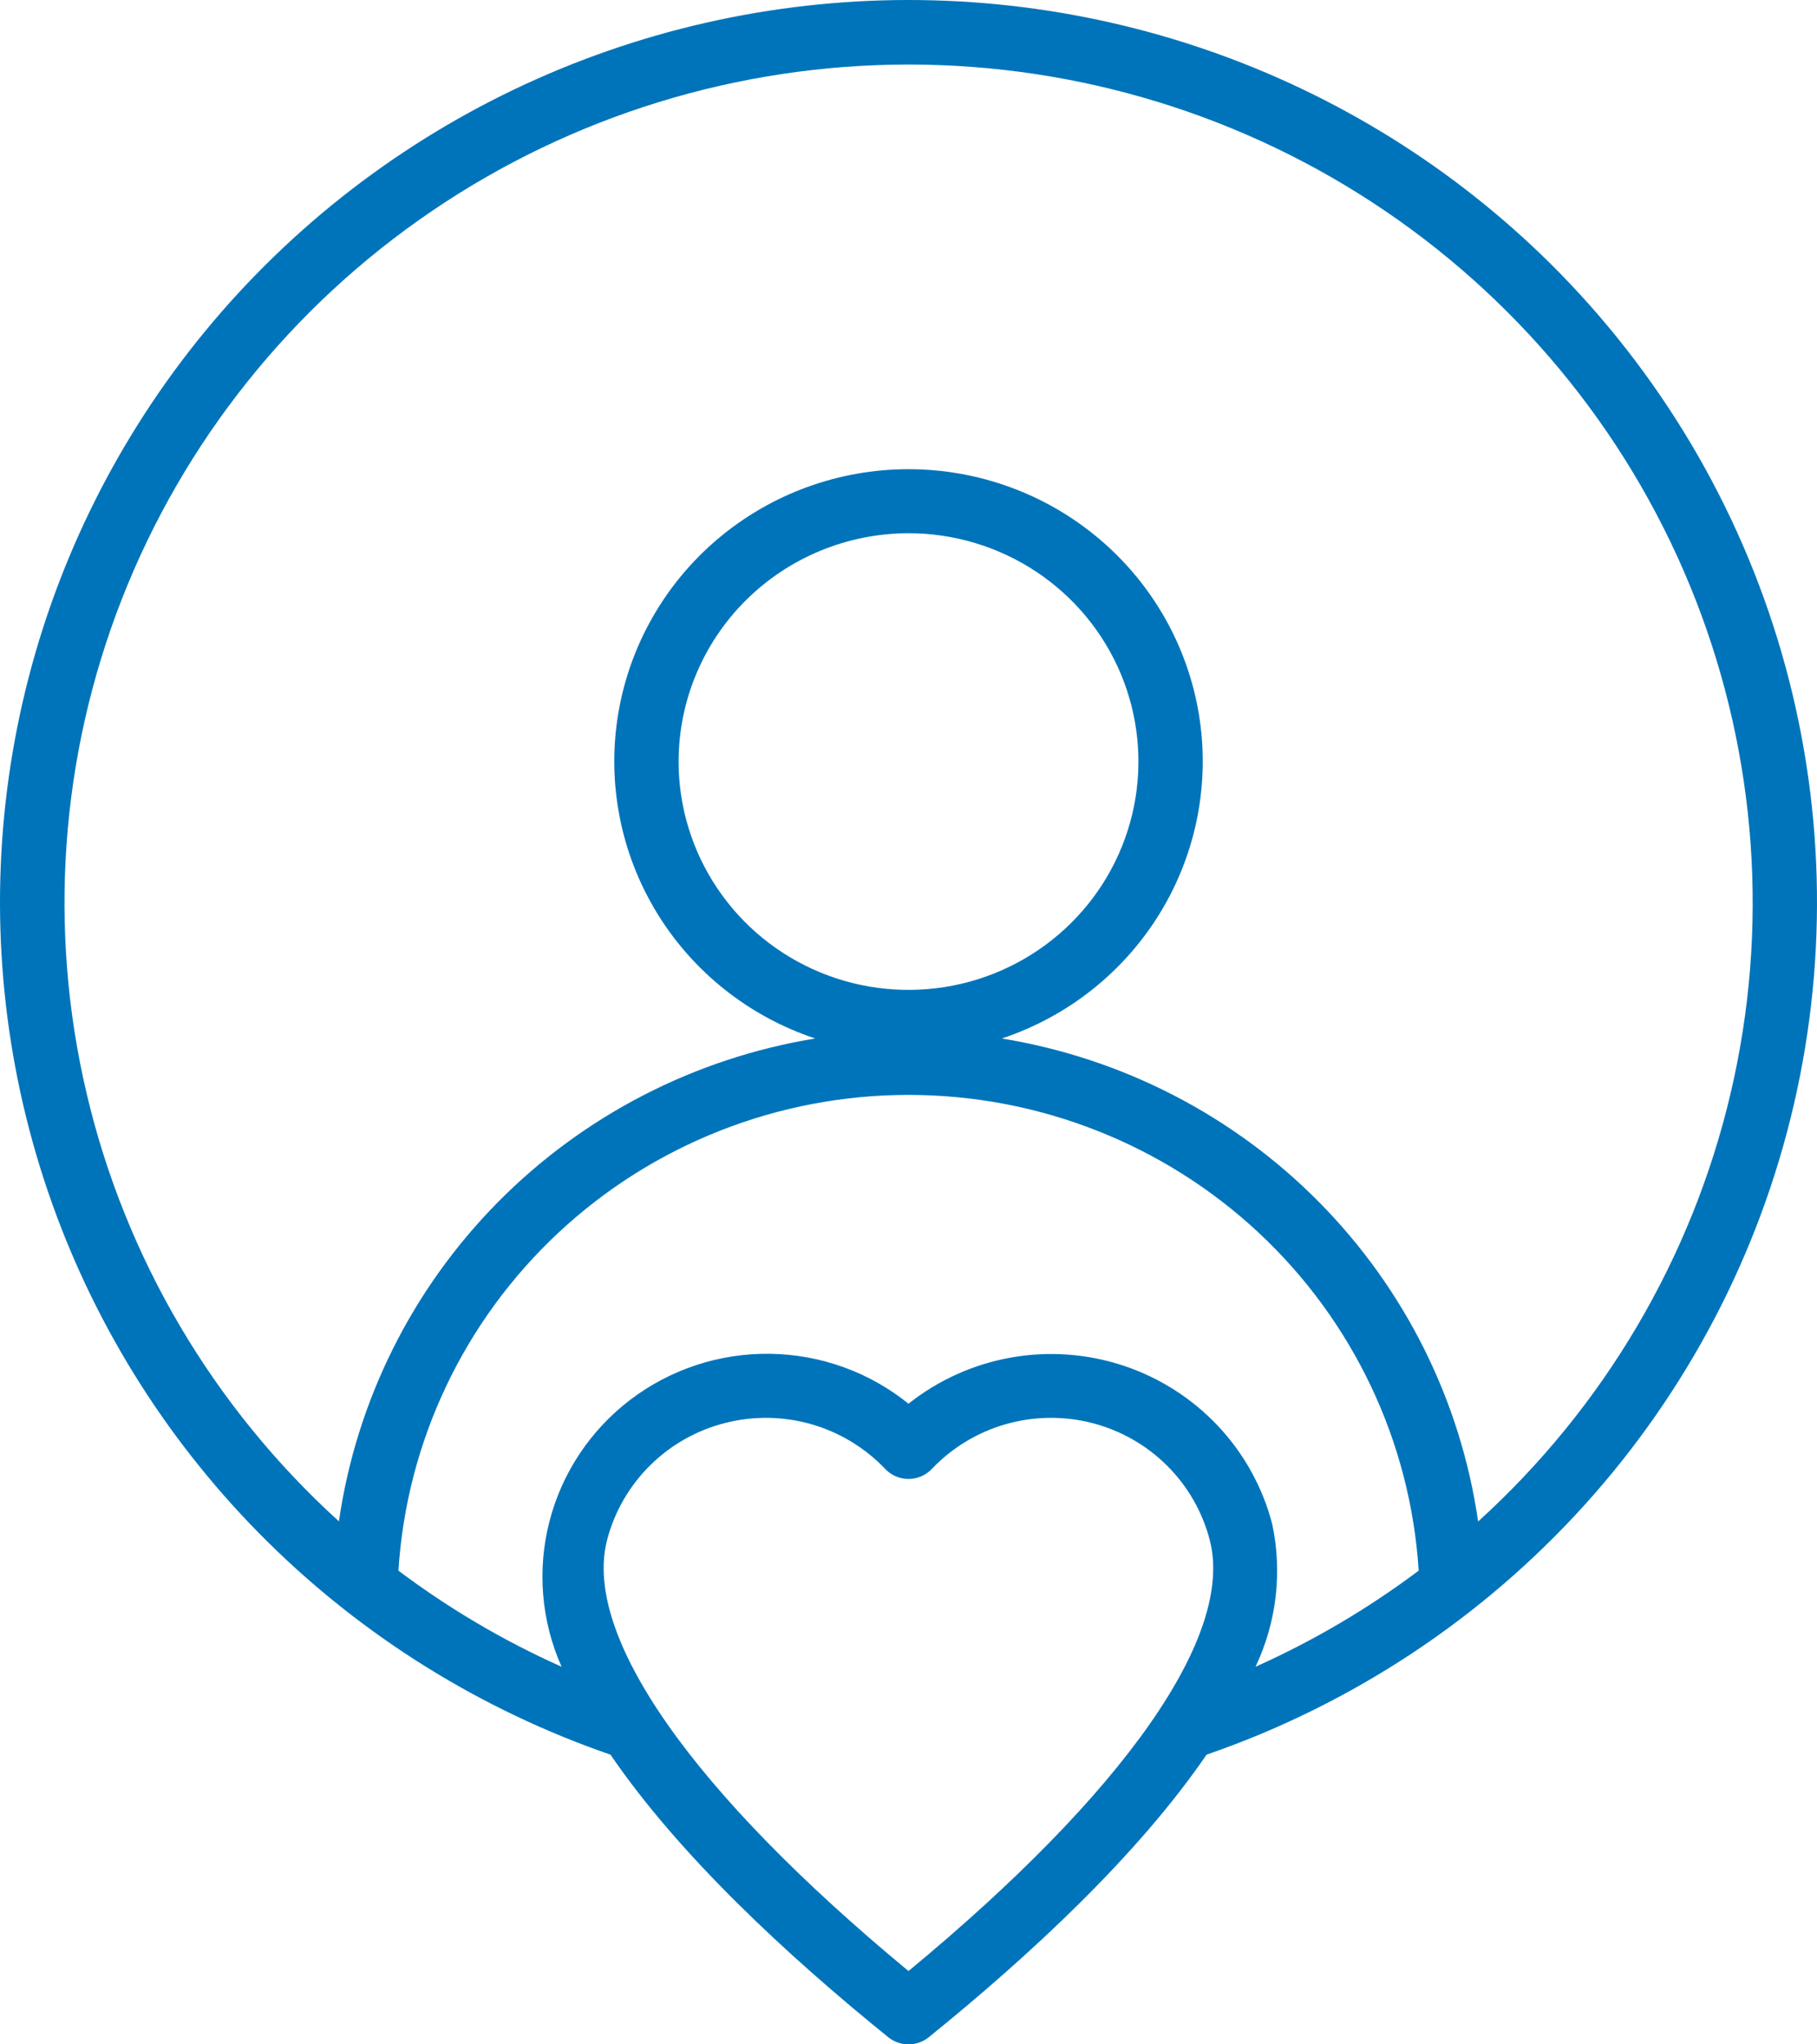 <svg width="72" height="81" viewBox="0 0 72 81" fill="none" xmlns="http://www.w3.org/2000/svg">
<path fill-rule="evenodd" clip-rule="evenodd" d="M58.571 60.278C57.881 55.511 55.68 51.087 52.286 47.647C48.893 44.206 44.484 41.929 39.699 41.146C42.323 40.274 44.55 38.504 45.98 36.152C47.411 33.8 47.952 31.019 47.508 28.307C47.063 25.594 45.661 23.128 43.553 21.348C41.445 19.567 38.768 18.59 36 18.59C33.233 18.59 30.556 19.567 28.448 21.348C26.34 23.128 24.938 25.594 24.493 28.307C24.048 31.019 24.59 33.8 26.02 36.152C27.451 38.504 29.678 40.274 32.302 41.146C27.517 41.929 23.108 44.206 19.714 47.647C16.321 51.087 14.119 55.511 13.43 60.278C8.454 55.76 4.97 49.854 3.435 43.334C1.899 36.815 2.384 29.988 4.824 23.747C7.265 17.506 11.548 12.143 17.113 8.362C22.677 4.58 29.262 2.557 36.004 2.557C42.746 2.557 49.331 4.58 54.895 8.362C60.459 12.143 64.743 17.506 67.183 23.747C69.624 29.988 70.109 36.815 68.573 43.334C67.037 49.854 63.553 55.76 58.578 60.278H58.571ZM26.89 30.173C26.889 31.962 27.424 33.712 28.425 35.199C29.426 36.687 30.848 37.847 32.513 38.532C34.178 39.217 36.01 39.396 37.777 39.047C39.545 38.698 41.168 37.836 42.442 36.571C43.717 35.306 44.584 33.694 44.936 31.939C45.288 30.184 45.107 28.365 44.418 26.712C43.728 25.059 42.56 23.646 41.062 22.652C39.564 21.658 37.802 21.127 36 21.127C33.585 21.13 31.269 22.084 29.561 23.779C27.853 25.475 26.892 27.775 26.89 30.173ZM50.413 60.388C50.819 62.293 50.586 64.277 49.751 66.039C52.042 65.013 54.211 63.736 56.216 62.231C55.893 57.126 53.623 52.335 49.867 48.833C46.112 45.331 41.154 43.381 36.002 43.381C30.85 43.381 25.892 45.331 22.137 48.833C18.382 52.335 16.111 57.126 15.788 62.231C17.792 63.737 19.961 65.014 22.253 66.039C21.446 64.225 21.277 62.194 21.774 60.273C22.27 58.352 23.404 56.653 24.991 55.449C26.579 54.246 28.528 53.608 30.525 53.639C32.522 53.669 34.451 54.366 36 55.617C37.18 54.68 38.577 54.051 40.064 53.787C41.551 53.523 43.081 53.634 44.514 54.108C45.947 54.583 47.238 55.406 48.268 56.503C49.299 57.6 50.036 58.935 50.413 60.388ZM36 78.095C44.577 71.001 48.923 64.803 47.937 61.018C47.648 59.901 47.062 58.882 46.241 58.066C45.42 57.25 44.394 56.668 43.269 56.38C42.144 56.093 40.962 56.11 39.846 56.43C38.731 56.75 37.722 57.362 36.925 58.201C36.806 58.326 36.663 58.426 36.504 58.494C36.345 58.562 36.174 58.598 36 58.598C35.827 58.598 35.656 58.562 35.497 58.494C35.338 58.426 35.194 58.326 35.076 58.201C34.278 57.362 33.269 56.75 32.153 56.43C31.036 56.11 29.854 56.093 28.729 56.381C27.603 56.668 26.576 57.25 25.755 58.066C24.933 58.881 24.346 59.901 24.056 61.018C23.078 64.798 27.424 70.999 36 78.095ZM61.454 10.463C57.626 6.664 52.984 3.771 47.875 1.999C42.766 0.228 37.32 -0.378 31.943 0.228C26.566 0.834 21.395 2.636 16.816 5.5C12.237 8.364 8.366 12.216 5.493 16.77C2.62 21.324 0.818 26.462 0.22 31.803C-0.377 37.144 0.245 42.55 2.042 47.619C3.839 52.688 6.763 57.29 10.598 61.082C14.432 64.874 19.079 67.759 24.191 69.522C26.919 73.519 31.22 77.499 35.196 80.716C35.423 80.9 35.708 81 36 81C36.293 81 36.577 80.9 36.804 80.716C40.781 77.499 45.081 73.516 47.81 69.522C53.571 67.534 58.73 64.126 62.801 59.616C66.873 55.107 69.725 49.644 71.088 43.741C72.452 37.838 72.284 31.688 70.598 25.867C68.913 20.046 65.766 14.746 61.454 10.463Z" fill="#0074BA"/>
</svg>
